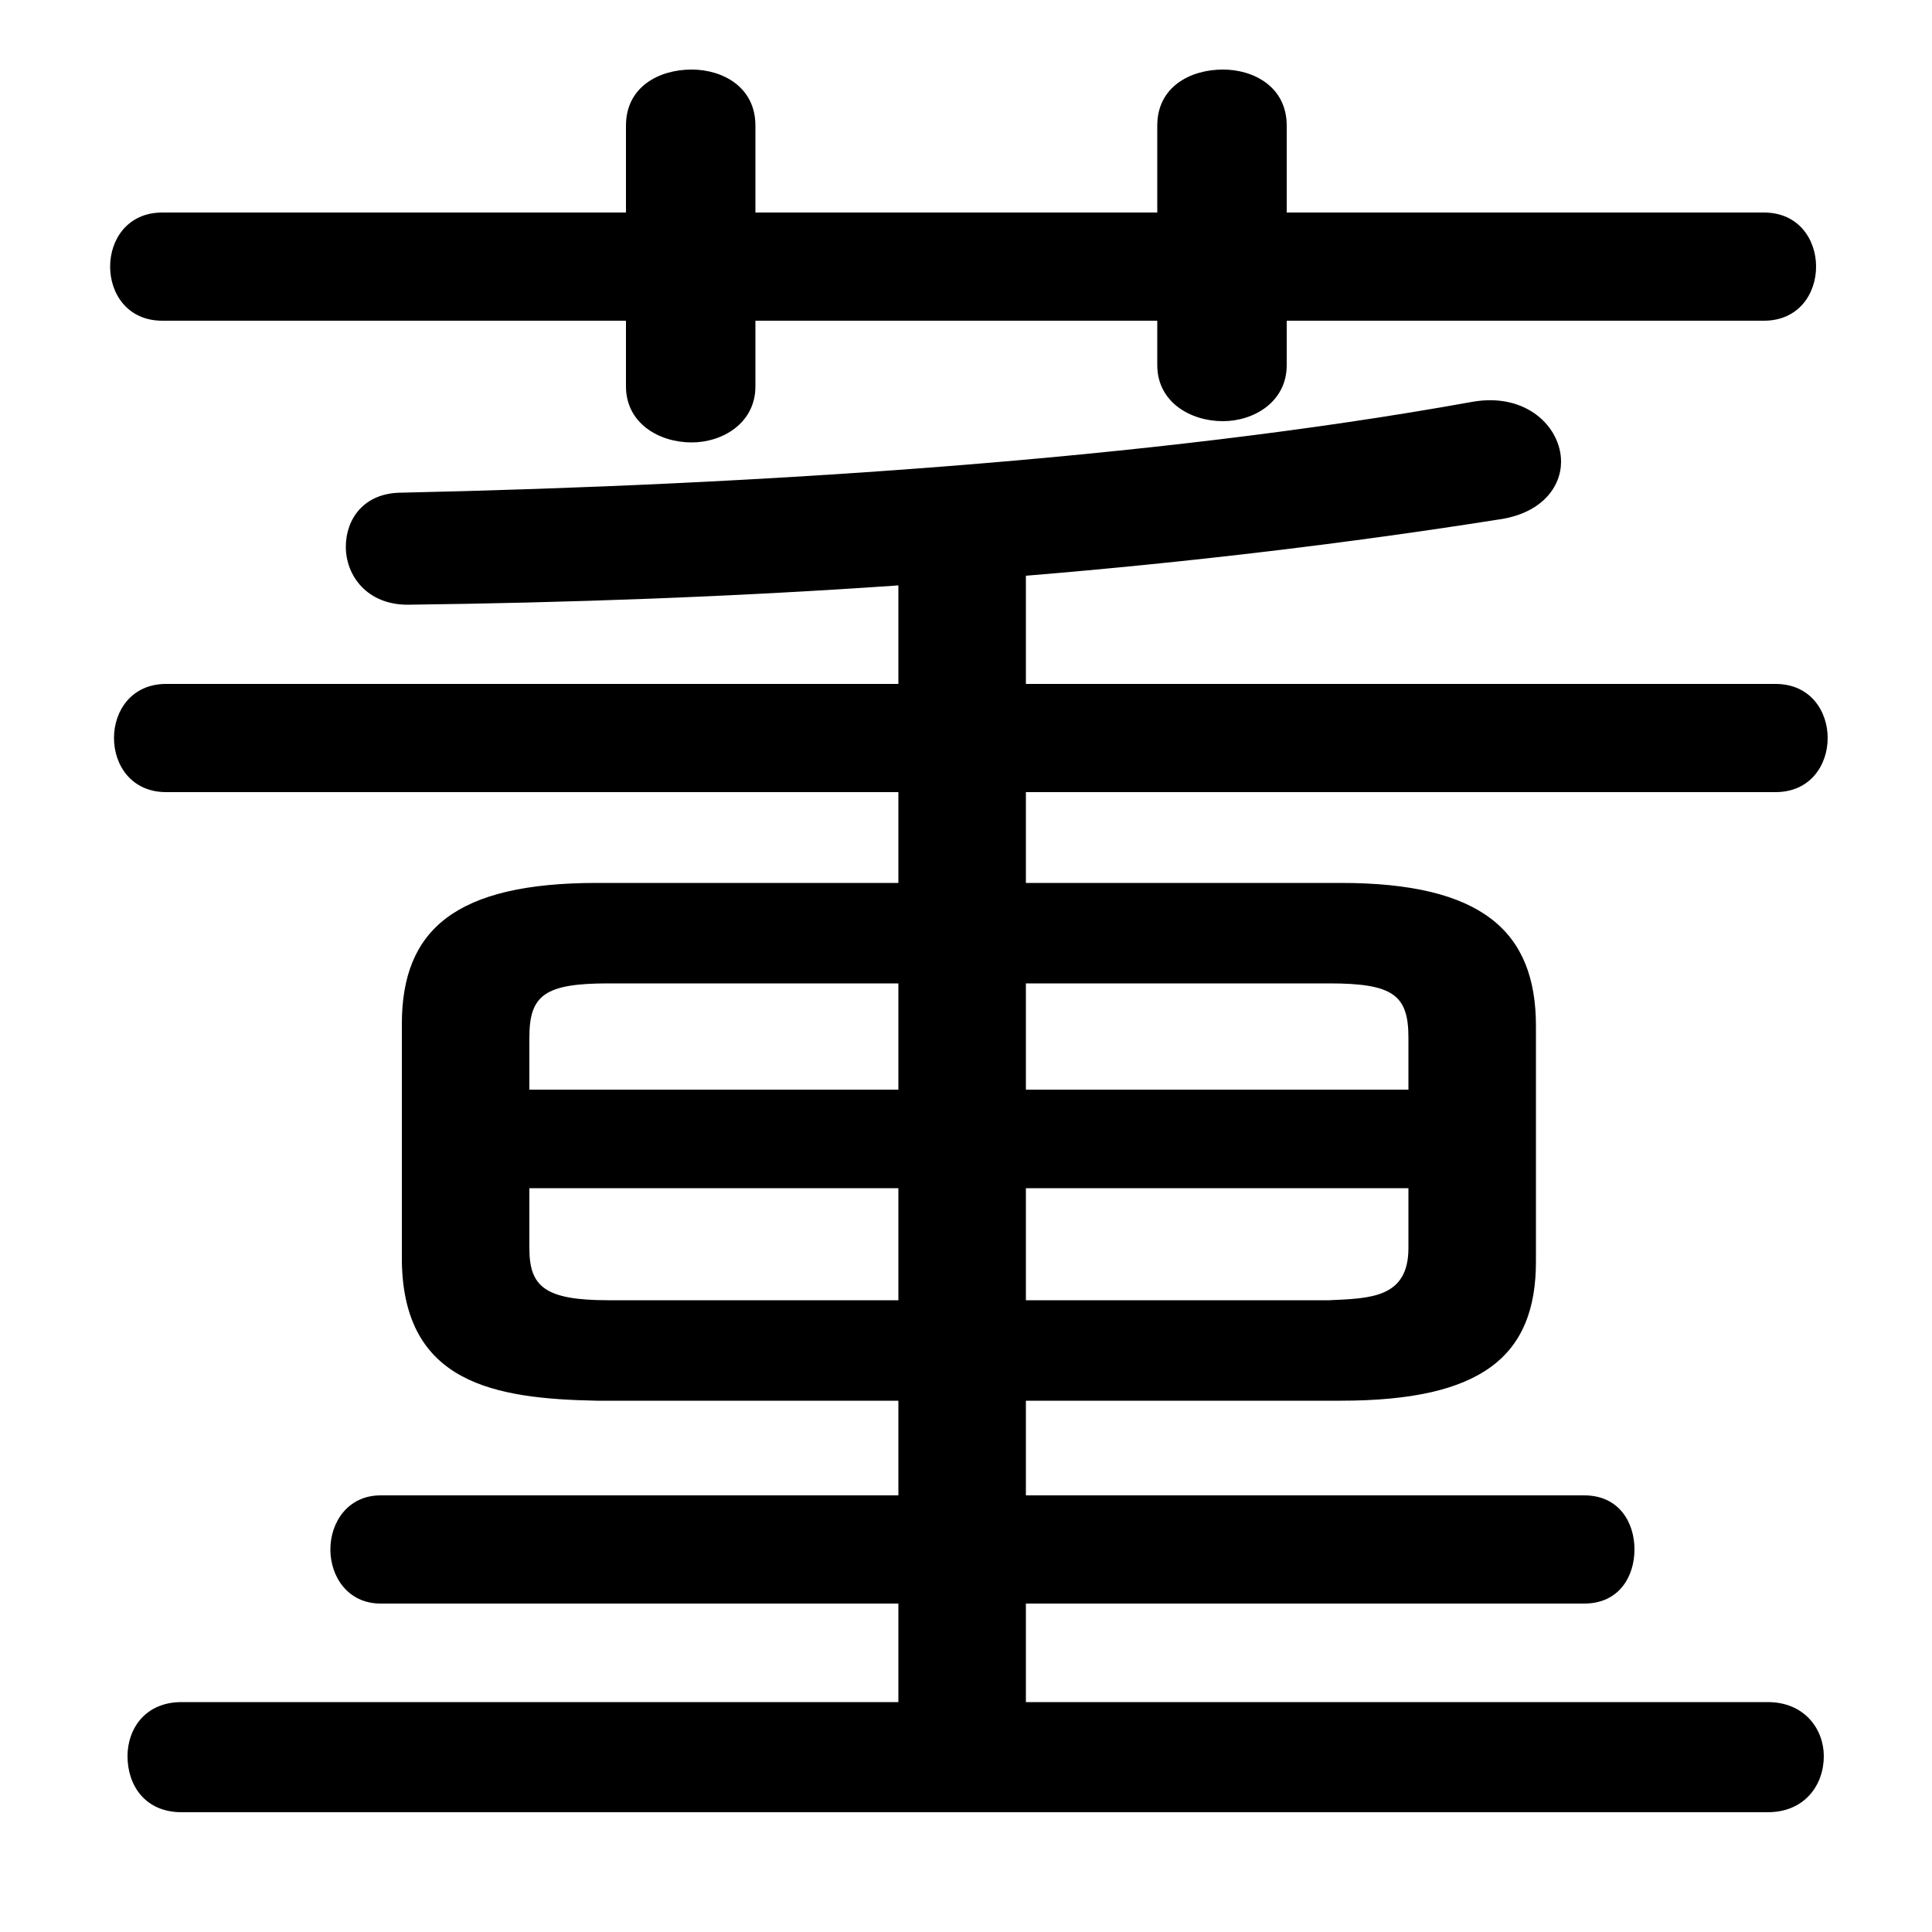 <svg xmlns="http://www.w3.org/2000/svg" viewBox="0 -44.0 50.0 50.0">
    <rect x="0" y="-44.0" width="50.0" height="50.0" fill="#808080" stroke="none"/>
    <g transform="scale(1, -1)">
        <!-- ボディの枠 -->
        <rect x="0" y="-6.0" width="50.0" height="50.0"
            stroke="white" fill="white"/>
        <!-- グリフ座標系の原点 -->
        <circle cx="0" cy="0" r="5" fill="white"/>
        <!-- グリフのアウトライン -->
        <g style="fill:black;stroke:#000000;stroke-width:0;stroke-linecap:round;stroke-linejoin:round;">
        <path d="M 23.25 7.75 L 23.25 5.3 L 9.85 5.3 C 9.0 5.3 8.55 4.6 8.55 3.9 C 8.55 3.2 9.0 2.5 9.85 2.5 L 23.25 2.5 L 23.25 -0.05 L 4.7 -0.05 C 3.75 -0.05 3.3 -0.75 3.3 -1.45 C 3.3 -2.2 3.75 -2.9 4.7 -2.9 L 45.75 -2.9 C 46.7 -2.9 47.2 -2.2 47.2 -1.45 C 47.2 -0.75 46.7 -0.05 45.75 -0.05 L 26.55 -0.05 L 26.55 2.5 L 41.0 2.5 C 41.9 2.5 42.3 3.2 42.3 3.9 C 42.3 4.6 41.9 5.3 41.0 5.3 L 26.55 5.3 L 26.55 7.75 L 34.7 7.75 C 38.35 7.75 39.75 8.9 39.75 11.35 L 39.75 17.45 C 39.75 19.9 38.35 21.15 34.7 21.15 L 26.55 21.15 L 26.55 23.5 L 45.95 23.5 C 46.85 23.5 47.3 24.2 47.3 24.9 C 47.3 25.6 46.85 26.3 45.95 26.3 L 26.55 26.3 L 26.55 29.1 C 30.8 29.45 34.95 29.95 38.75 30.55 C 39.9 30.7 40.4 31.4 40.4 32.05 C 40.4 32.95 39.5 33.85 38.1 33.6 C 29.8 32.1 19.5 31.45 10.4 31.25 C 9.4 31.25 8.95 30.55 8.95 29.85 C 8.95 29.1 9.5 28.35 10.55 28.35 C 14.65 28.4 18.95 28.55 23.25 28.85 L 23.25 26.3 L 4.3 26.3 C 3.4 26.3 2.95 25.6 2.95 24.9 C 2.95 24.2 3.4 23.5 4.3 23.5 L 23.25 23.5 L 23.25 21.15 L 15.45 21.15 C 11.8 21.15 10.4 19.95 10.4 17.5 L 10.4 11.35 C 10.45 8.2 12.8 7.8 15.45 7.75 Z M 15.75 10.35 C 14.1 10.35 13.7 10.7 13.7 11.7 L 13.7 13.25 L 23.25 13.25 L 23.25 10.35 Z M 26.55 10.35 L 26.55 13.25 L 36.45 13.25 L 36.45 11.7 C 36.45 10.4 35.45 10.4 34.4 10.35 Z M 36.45 15.8 L 26.55 15.8 L 26.55 18.55 L 34.4 18.55 C 36.05 18.55 36.45 18.25 36.45 17.15 Z M 23.25 18.55 L 23.25 15.8 L 13.7 15.8 L 13.7 17.15 C 13.7 18.25 14.1 18.55 15.75 18.55 Z M 16.2 35.7 L 16.2 34.0 C 16.2 33.05 17.05 32.55 17.9 32.55 C 18.7 32.55 19.55 33.05 19.55 34.0 L 19.55 35.7 L 29.95 35.7 L 29.95 34.55 C 29.95 33.6 30.8 33.1 31.65 33.1 C 32.45 33.1 33.3 33.6 33.3 34.55 L 33.3 35.7 L 45.65 35.7 C 46.55 35.7 47.0 36.4 47.0 37.1 C 47.0 37.8 46.55 38.5 45.65 38.5 L 33.3 38.5 L 33.3 40.75 C 33.3 41.75 32.45 42.2 31.65 42.2 C 30.8 42.2 29.95 41.75 29.95 40.75 L 29.95 38.5 L 19.55 38.5 L 19.55 40.75 C 19.55 41.75 18.7 42.2 17.9 42.2 C 17.05 42.2 16.2 41.75 16.2 40.75 L 16.2 38.5 L 4.2 38.5 C 3.3 38.5 2.85 37.8 2.85 37.1 C 2.85 36.4 3.3 35.7 4.2 35.7 Z"/>
    </g>
    </g>
</svg>
